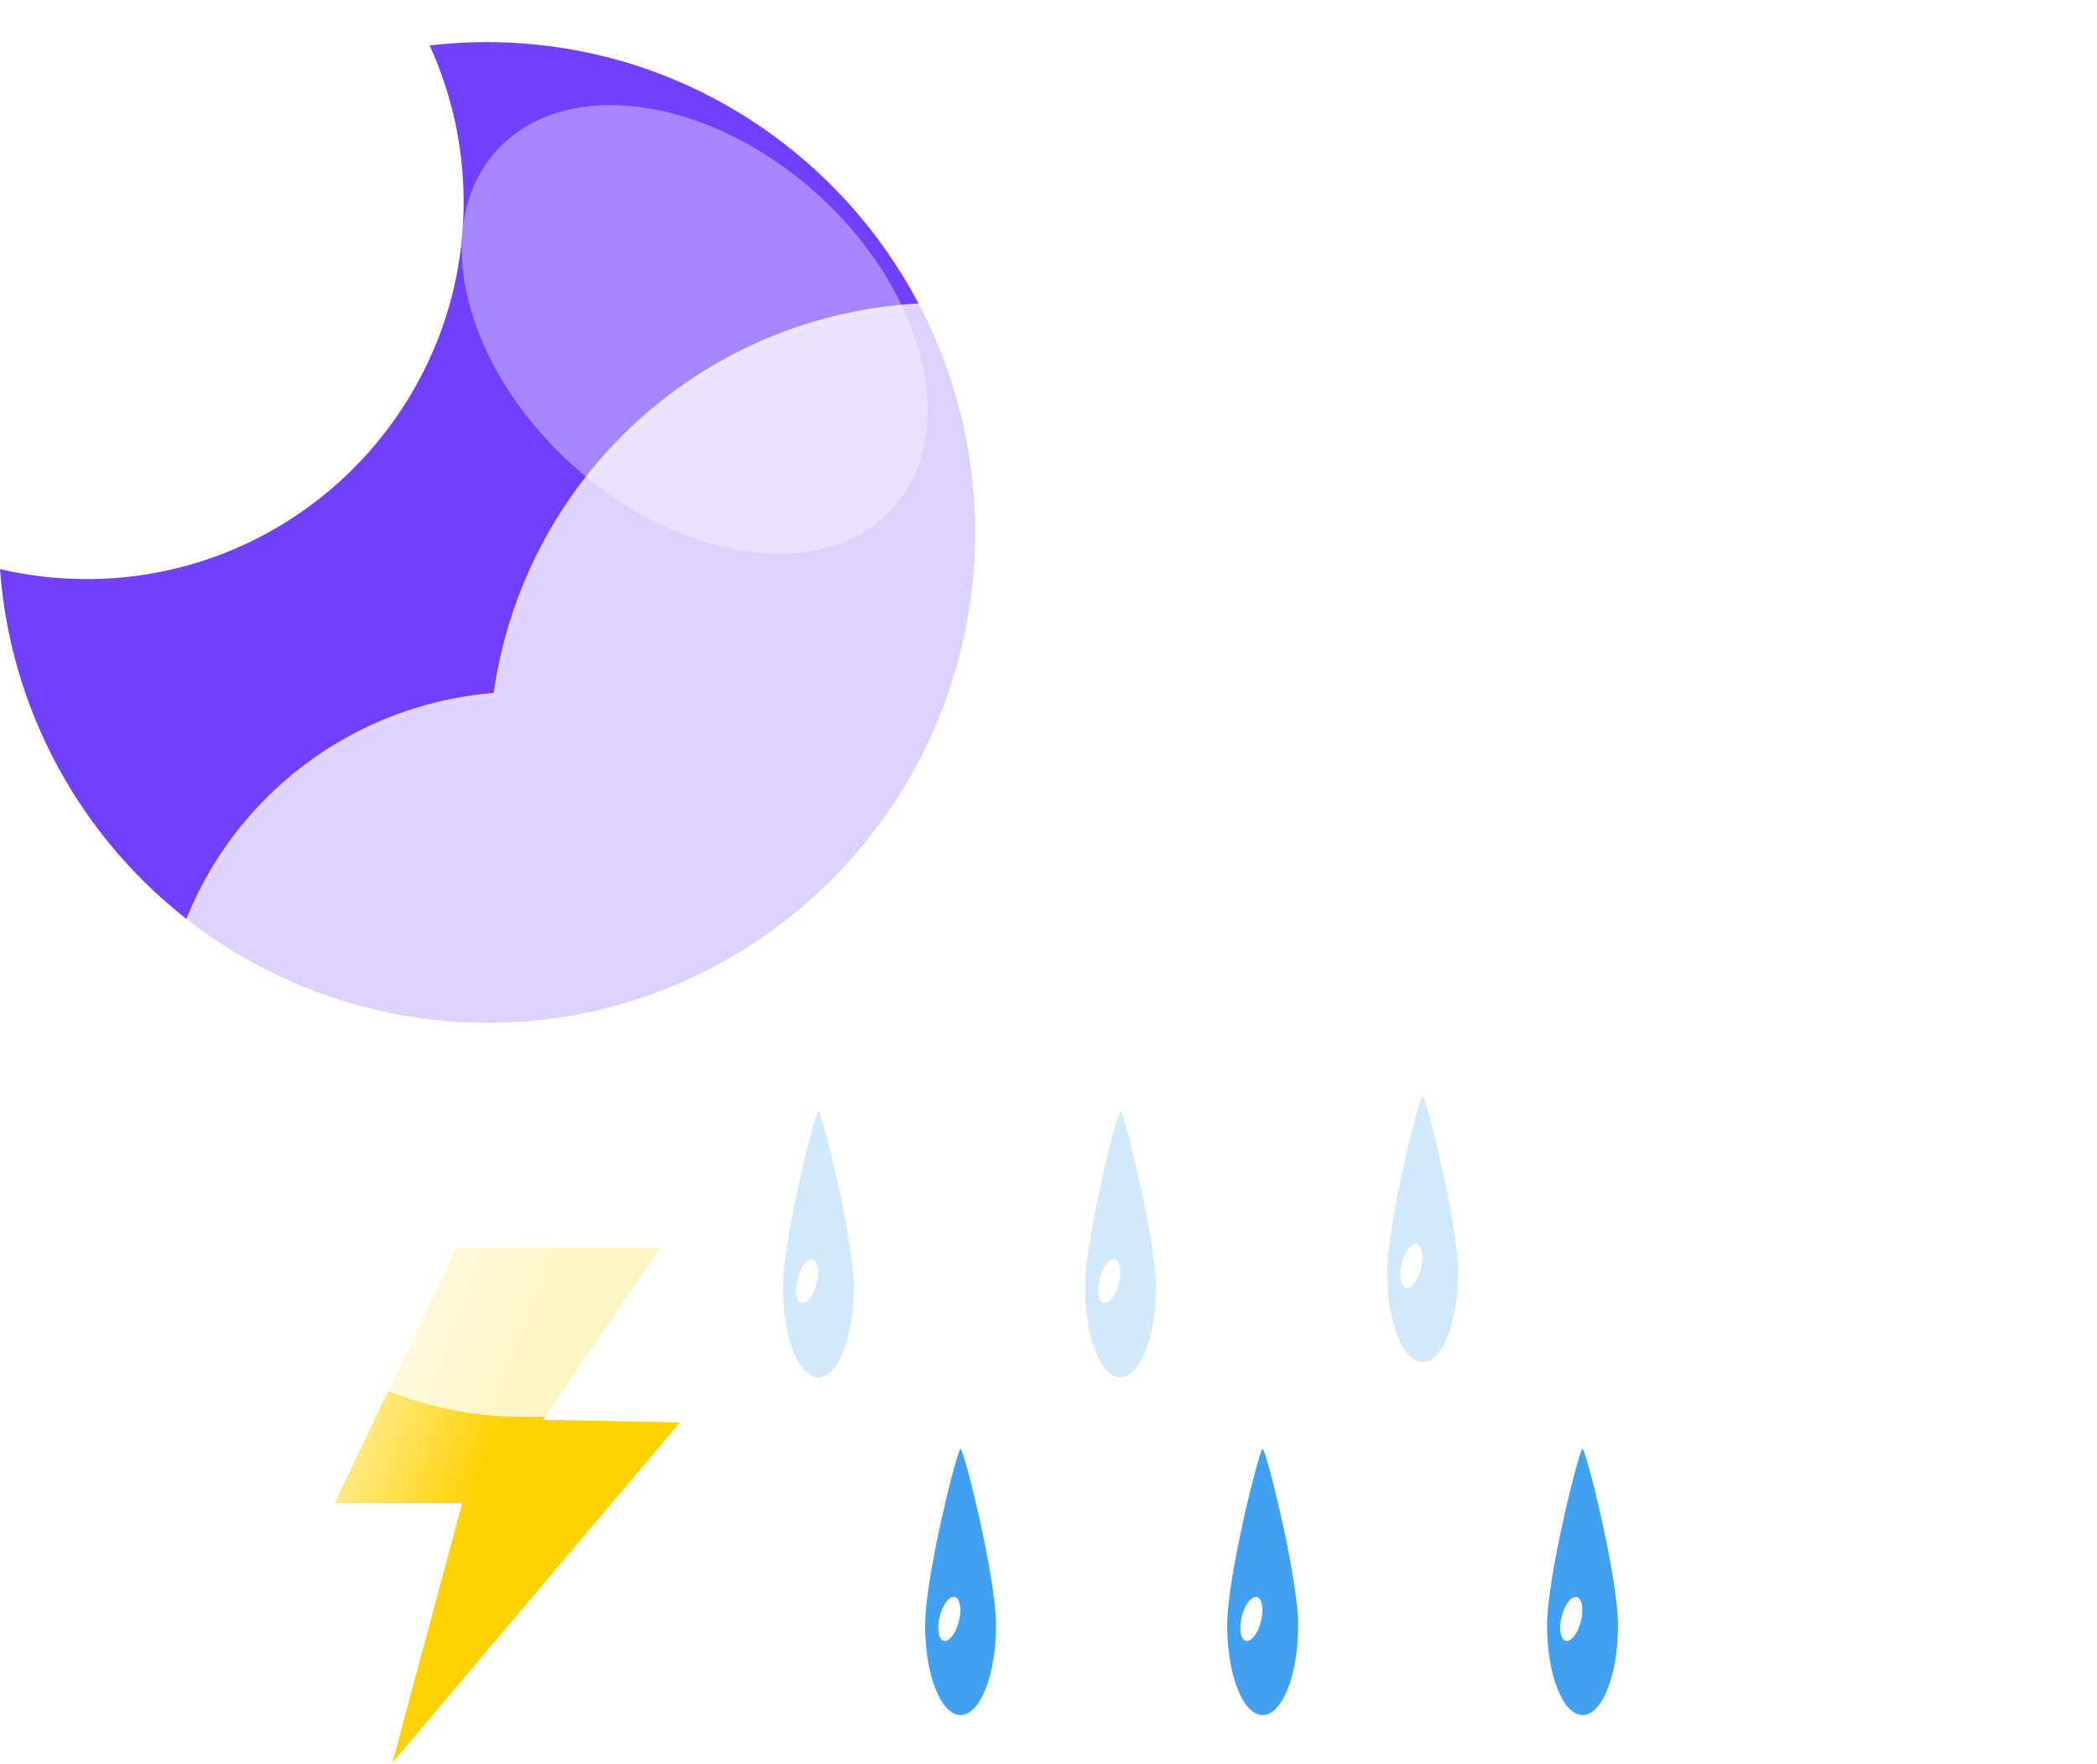 <svg width="416" height="350" viewBox="0 0 416 350" fill="none" xmlns="http://www.w3.org/2000/svg"><path d="M162.352 220.426C162.983 220.444 169.387 245.674 169.387 255.478C169.387 265.282 166.237 273.231 162.352 273.231C158.467 273.231 155.317 265.283 155.317 255.479C155.317 245.675 161.717 220.409 162.352 220.426Z" fill="#42A0F0"/><path d="M161.28 249.847C162.307 250.204 162.62 252.425 161.978 254.808C161.336 257.192 159.982 258.833 158.954 258.477C157.926 258.121 157.613 255.9 158.256 253.516C158.899 251.133 160.251 249.491 161.28 249.847Z" fill="white"/><path d="M222.283 220.426C222.914 220.444 229.318 245.674 229.318 255.478C229.318 265.282 226.168 273.231 222.283 273.231C218.398 273.231 215.248 265.283 215.248 255.479C215.248 245.675 221.648 220.409 222.283 220.426Z" fill="#42A0F0"/><path d="M221.211 249.847C222.238 250.204 222.551 252.425 221.909 254.808C221.267 257.192 219.913 258.833 218.885 258.477C217.857 258.121 217.544 255.9 218.187 253.516C218.83 251.133 220.182 249.491 221.211 249.847Z" fill="white"/><path d="M282.215 217.426C282.846 217.444 289.25 242.674 289.25 252.478C289.25 262.282 286.1 270.231 282.215 270.231C278.33 270.231 275.18 262.283 275.18 252.479C275.18 242.675 281.58 217.409 282.215 217.426Z" fill="#42A0F0"/><path d="M281.142 246.847C282.17 247.204 282.482 249.425 281.84 251.808C281.198 254.192 279.844 255.833 278.816 255.477C277.789 255.121 277.475 252.9 278.118 250.516C278.761 248.133 280.113 246.491 281.142 246.847Z" fill="white"/><path d="M190.556 287.426C191.187 287.444 197.591 312.674 197.591 322.478C197.591 332.282 194.441 340.231 190.556 340.231C186.671 340.231 183.521 332.283 183.521 322.479C183.521 312.675 189.921 287.409 190.556 287.426Z" fill="#42A0F0"/><path d="M189.483 316.847C190.511 317.204 190.823 319.425 190.181 321.808C189.539 324.192 188.185 325.833 187.157 325.477C186.129 325.121 185.816 322.9 186.459 320.516C187.102 318.133 188.454 316.491 189.483 316.847Z" fill="white"/><path d="M250.486 287.426C251.117 287.444 257.521 312.674 257.521 322.478C257.521 332.282 254.371 340.231 250.486 340.231C246.601 340.231 243.451 332.283 243.451 322.479C243.451 312.675 249.851 287.409 250.486 287.426Z" fill="#42A0F0"/><path d="M249.414 316.847C250.441 317.204 250.754 319.425 250.112 321.808C249.47 324.192 248.116 325.833 247.088 325.477C246.06 325.121 245.747 322.9 246.39 320.516C247.033 318.133 248.385 316.491 249.414 316.847Z" fill="white"/><path d="M313.942 287.426C314.573 287.444 320.977 312.674 320.977 322.478C320.977 332.282 317.827 340.231 313.942 340.231C310.057 340.231 306.907 332.283 306.907 322.479C306.907 312.675 313.307 287.409 313.942 287.426Z" fill="#42A0F0"/><path d="M312.87 316.847C313.897 317.204 314.21 319.425 313.568 321.808C312.926 324.192 311.572 325.833 310.544 325.477C309.516 325.121 309.203 322.9 309.846 320.516C310.489 318.133 311.841 316.491 312.87 316.847Z" fill="white"/><path d="M96.544 8.349C103.097 8.347 109.634 9.01 116.053 10.326C128.443 12.878 140.207 17.853 150.668 24.966C165.161 34.789 176.741 48.335 184.189 64.18C191.638 80.025 194.681 97.584 192.998 115.012C191.315 132.439 184.969 149.091 174.626 163.219C164.283 177.346 150.326 188.426 134.221 195.295C128.367 197.782 122.279 199.681 116.049 200.964C102.54 203.704 88.601 203.534 75.162 200.465C61.723 197.396 49.093 191.498 38.112 183.165C27.132 174.831 18.053 164.253 11.481 152.136C4.91 140.018 0.996 126.639 0 112.891C5.633 114.211 11.4 114.877 17.186 114.875C32.089 114.898 46.655 110.449 59 102.102C71.025 93.986 80.439 82.558 86.1 69.202C89.998 59.992 91.997 50.091 91.977 40.091C91.978 34.66 91.391 29.245 90.226 23.941C89.093 18.801 87.416 13.796 85.226 9.01C88.983 8.571 92.762 8.35 96.544 8.349V8.349Z" fill="#713FFD"/><g filter="url(#filter0_f_135_141)"><path d="M162.048 38.427C140.318 18.861 111.85 15.052 98.465 29.918C85.079 44.785 91.843 72.698 113.573 92.263C135.303 111.829 163.77 115.639 177.156 100.772C190.542 85.906 183.778 57.993 162.048 38.427Z" fill="#A586FC"/></g><path d="M90.521 247.551H130.932L107.703 281.662L134.863 282.176L77.855 349.651L91.668 298.207H66.381L90.521 247.551Z" fill="url(#paint0_linear_135_141)"/><g filter="url(#filter1_d_135_141)"><path d="M285.066 279.07H93.634C75.063 279.056 57.218 271.859 43.834 258.985C30.451 246.111 22.565 228.559 21.83 210.003C21.094 191.447 27.566 173.326 39.888 159.434C52.211 145.541 69.431 136.954 87.942 135.47C90.582 116.83 98.999 99.487 112.009 85.88C125.02 72.273 141.969 63.088 160.472 59.616C178.975 56.145 198.101 58.562 215.159 66.527C232.217 74.492 246.349 87.605 255.566 104.02C272.471 98.168 290.736 97.484 308.031 102.056C325.327 106.628 340.868 116.248 352.674 129.689C364.479 143.13 372.013 159.783 374.315 177.523C376.617 195.264 373.582 213.288 365.598 229.297C360.912 243.76 351.765 256.368 339.469 265.31C327.174 274.252 312.361 279.069 297.158 279.07H285.066Z" fill="url(#paint1_radial_135_141)" fill-opacity="0.8"/><path d="M297.158 278.07C304.877 278.07 312.467 276.837 319.716 274.406C326.727 272.055 333.308 268.625 339.278 264.21C345.179 259.846 350.352 254.618 354.653 248.672C359.008 242.652 362.37 236.03 364.646 228.989L364.669 228.917L364.703 228.849C367.73 222.801 370.061 216.403 371.631 209.833C373.247 203.073 374.066 196.087 374.066 189.069C374.066 183.03 373.458 176.995 372.258 171.132C371.089 165.418 369.344 159.798 367.072 154.427C364.842 149.154 362.081 144.067 358.867 139.31C355.683 134.597 352.026 130.165 347.998 126.137C343.971 122.109 339.539 118.453 334.826 115.269C330.068 112.054 324.982 109.294 319.708 107.063C314.338 104.792 308.717 103.047 303.004 101.878C297.14 100.678 291.105 100.069 285.066 100.069C275.066 100.069 265.251 101.715 255.893 104.961L255.103 105.235L254.694 104.506C247.078 90.964 236 79.592 222.658 71.618C215.91 67.585 208.661 64.469 201.111 62.356C193.323 60.175 185.233 59.07 177.066 59.07C166.081 59.07 155.358 61.047 145.195 64.946C135.377 68.713 126.371 74.154 118.426 81.118C110.527 88.042 103.971 96.212 98.942 105.401C93.789 114.815 90.421 124.977 88.932 135.605L88.82 136.4L88.02 136.463C79.061 137.164 70.443 139.523 62.403 143.473C54.59 147.312 47.614 152.504 41.668 158.904C29.45 172.057 22.721 189.193 22.721 207.157C22.721 216.73 24.596 226.017 28.293 234.759C30.07 238.961 32.27 243.013 34.831 246.804C37.368 250.559 40.281 254.09 43.491 257.3C46.7 260.509 50.231 263.422 53.986 265.959C57.777 268.52 61.83 270.72 66.031 272.497C74.773 276.195 84.06 278.07 93.633 278.07H285.066H297.158ZM297.158 279.07H285.066H93.633C53.917 279.07 21.721 246.873 21.721 207.157C21.721 169.356 50.885 138.367 87.942 135.466C94.071 91.727 131.638 58.07 177.066 58.07C210.768 58.07 240.143 76.593 255.565 104.016C264.807 100.811 274.733 99.07 285.066 99.07C334.771 99.07 375.066 139.364 375.066 189.069C375.066 203.529 371.657 217.191 365.598 229.297C356.26 258.179 329.148 279.07 297.158 279.07Z" fill="url(#paint2_linear_135_141)"/></g><defs><filter id="filter0_f_135_141" x="71.592" y="0.849" width="132.437" height="128.992" filterUnits="userSpaceOnUse" color-interpolation-filters="sRGB"><feFlood flood-opacity="0" result="BackgroundImageFix"/><feBlend mode="normal" in="SourceGraphic" in2="BackgroundImageFix" result="shape"/><feGaussianBlur stdDeviation="10" result="effect1_foregroundBlur_135_141"/></filter><filter id="filter1_d_135_141" x="1.721" y="30.07" width="413.346" height="281" filterUnits="userSpaceOnUse" color-interpolation-filters="sRGB"><feFlood flood-opacity="0" result="BackgroundImageFix"/><feColorMatrix in="SourceAlpha" type="matrix" values="0 0 0 0 0 0 0 0 0 0 0 0 0 0 0 0 0 0 127 0" result="hardAlpha"/><feOffset dx="10" dy="2"/><feGaussianBlur stdDeviation="15"/><feColorMatrix type="matrix" values="0 0 0 0 0.502 0 0 0 0 0.502 0 0 0 0 0.502 0 0 0 0.302 0"/><feBlend mode="normal" in2="BackgroundImageFix" result="effect1_dropShadow_135_141"/><feBlend mode="normal" in="SourceGraphic" in2="effect1_dropShadow_135_141" result="shape"/></filter><linearGradient id="paint0_linear_135_141" x1="94.322" y1="298.601" x2="62.333" y2="286.874" gradientUnits="userSpaceOnUse"><stop stop-color="#FFD100"/><stop offset="1" stop-color="#FFF0AA"/></linearGradient><radialGradient id="paint1_radial_135_141" cx="0" cy="0" r="1" gradientUnits="userSpaceOnUse" gradientTransform="translate(305.289 159.179) rotate(43.413) scale(147.118 159.643)"><stop stop-color="white" stop-opacity="0.604"/><stop offset="0" stop-color="white" stop-opacity="0.95"/><stop offset="1" stop-color="white" stop-opacity="0.95"/></radialGradient><linearGradient id="paint2_linear_135_141" x1="93.572" y1="105.13" x2="332.072" y2="279.13" gradientUnits="userSpaceOnUse"><stop stop-color="white" stop-opacity="0.1"/><stop offset="1" stop-color="white" stop-opacity="0"/></linearGradient></defs></svg>
